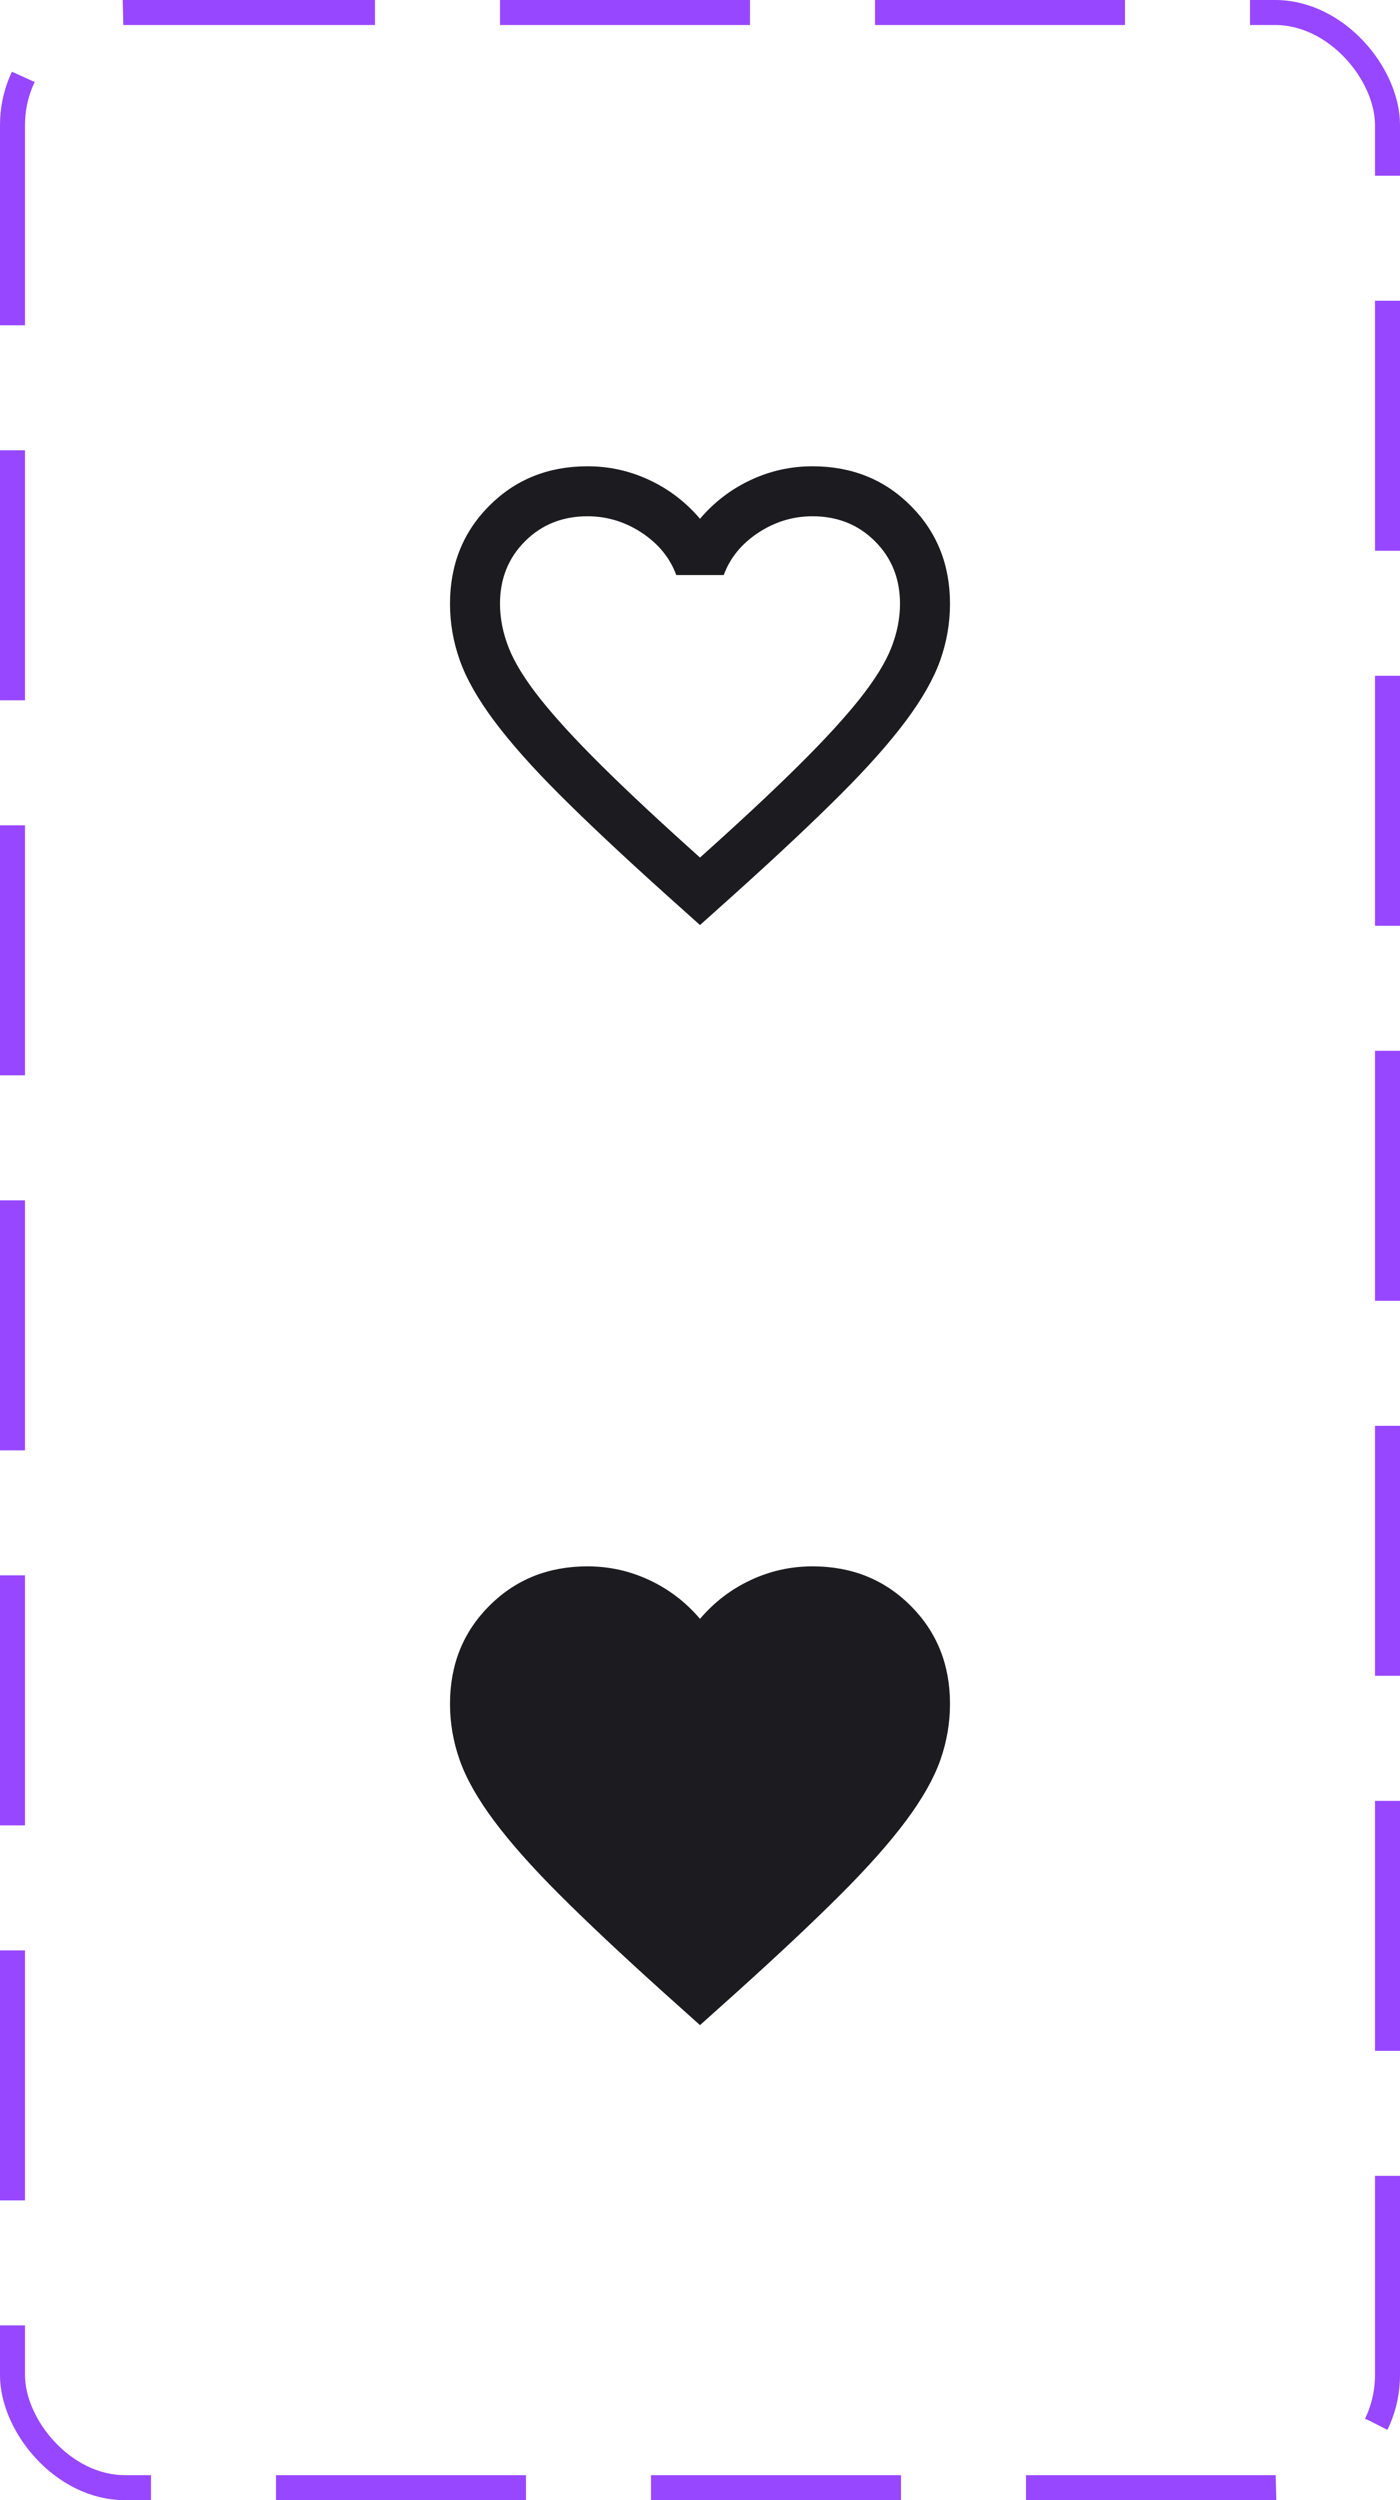 <svg width="56" height="100" viewBox="0 0 56 100" fill="none" xmlns="http://www.w3.org/2000/svg">
<mask id="mask0_646_39732" style="mask-type:alpha" maskUnits="userSpaceOnUse" x="16" y="16" width="24" height="24">
<rect x="16" y="16" width="24" height="24" fill="#D9D9D9"/>
</mask>
<g mask="url(#mask0_646_39732)">
<path d="M28 37L26.55 35.7C24.867 34.183 23.475 32.875 22.375 31.775C21.275 30.675 20.4 29.687 19.75 28.812C19.1 27.937 18.646 27.133 18.388 26.4C18.129 25.667 18 24.917 18 24.15C18 22.583 18.525 21.275 19.575 20.225C20.625 19.175 21.933 18.65 23.5 18.65C24.367 18.65 25.192 18.833 25.975 19.2C26.758 19.567 27.433 20.083 28 20.75C28.567 20.083 29.242 19.567 30.025 19.2C30.808 18.833 31.633 18.65 32.5 18.65C34.067 18.65 35.375 19.175 36.425 20.225C37.475 21.275 38 22.583 38 24.15C38 24.917 37.871 25.667 37.613 26.4C37.354 27.133 36.9 27.937 36.25 28.812C35.6 29.687 34.725 30.675 33.625 31.775C32.525 32.875 31.133 34.183 29.45 35.7L28 37ZM28 34.3C29.6 32.867 30.917 31.637 31.95 30.612C32.983 29.587 33.8 28.696 34.4 27.938C35 27.179 35.417 26.504 35.65 25.912C35.883 25.321 36 24.733 36 24.15C36 23.15 35.667 22.317 35 21.65C34.333 20.983 33.5 20.65 32.5 20.65C31.717 20.65 30.992 20.871 30.325 21.312C29.658 21.754 29.2 22.317 28.95 23H27.05C26.8 22.317 26.342 21.754 25.675 21.312C25.008 20.871 24.283 20.65 23.5 20.65C22.5 20.65 21.667 20.983 21 21.65C20.333 22.317 20 23.15 20 24.15C20 24.733 20.117 25.321 20.35 25.912C20.583 26.504 21 27.179 21.6 27.938C22.2 28.696 23.017 29.587 24.05 30.612C25.083 31.637 26.4 32.867 28 34.3Z" fill="#1C1B1F"/>
</g>
<mask id="mask1_646_39732" style="mask-type:alpha" maskUnits="userSpaceOnUse" x="16" y="60" width="24" height="24">
<rect x="16" y="60" width="24" height="24" fill="#D9D9D9"/>
</mask>
<g mask="url(#mask1_646_39732)">
<path d="M28 81L26.55 79.7C24.867 78.183 23.475 76.875 22.375 75.775C21.275 74.675 20.4 73.687 19.75 72.812C19.1 71.937 18.646 71.133 18.388 70.4C18.129 69.667 18 68.917 18 68.15C18 66.583 18.525 65.275 19.575 64.225C20.625 63.175 21.933 62.65 23.5 62.65C24.367 62.65 25.192 62.833 25.975 63.2C26.758 63.567 27.433 64.083 28 64.75C28.567 64.083 29.242 63.567 30.025 63.2C30.808 62.833 31.633 62.65 32.5 62.65C34.067 62.65 35.375 63.175 36.425 64.225C37.475 65.275 38 66.583 38 68.15C38 68.917 37.871 69.667 37.613 70.4C37.354 71.133 36.9 71.937 36.25 72.812C35.6 73.687 34.725 74.675 33.625 75.775C32.525 76.875 31.133 78.183 29.45 79.7L28 81Z" fill="#1C1B1F"/>
</g>
<rect x="0.5" y="0.5" width="55" height="99" rx="4.5" stroke="#9747FF" stroke-dasharray="10 5"/>
</svg>
